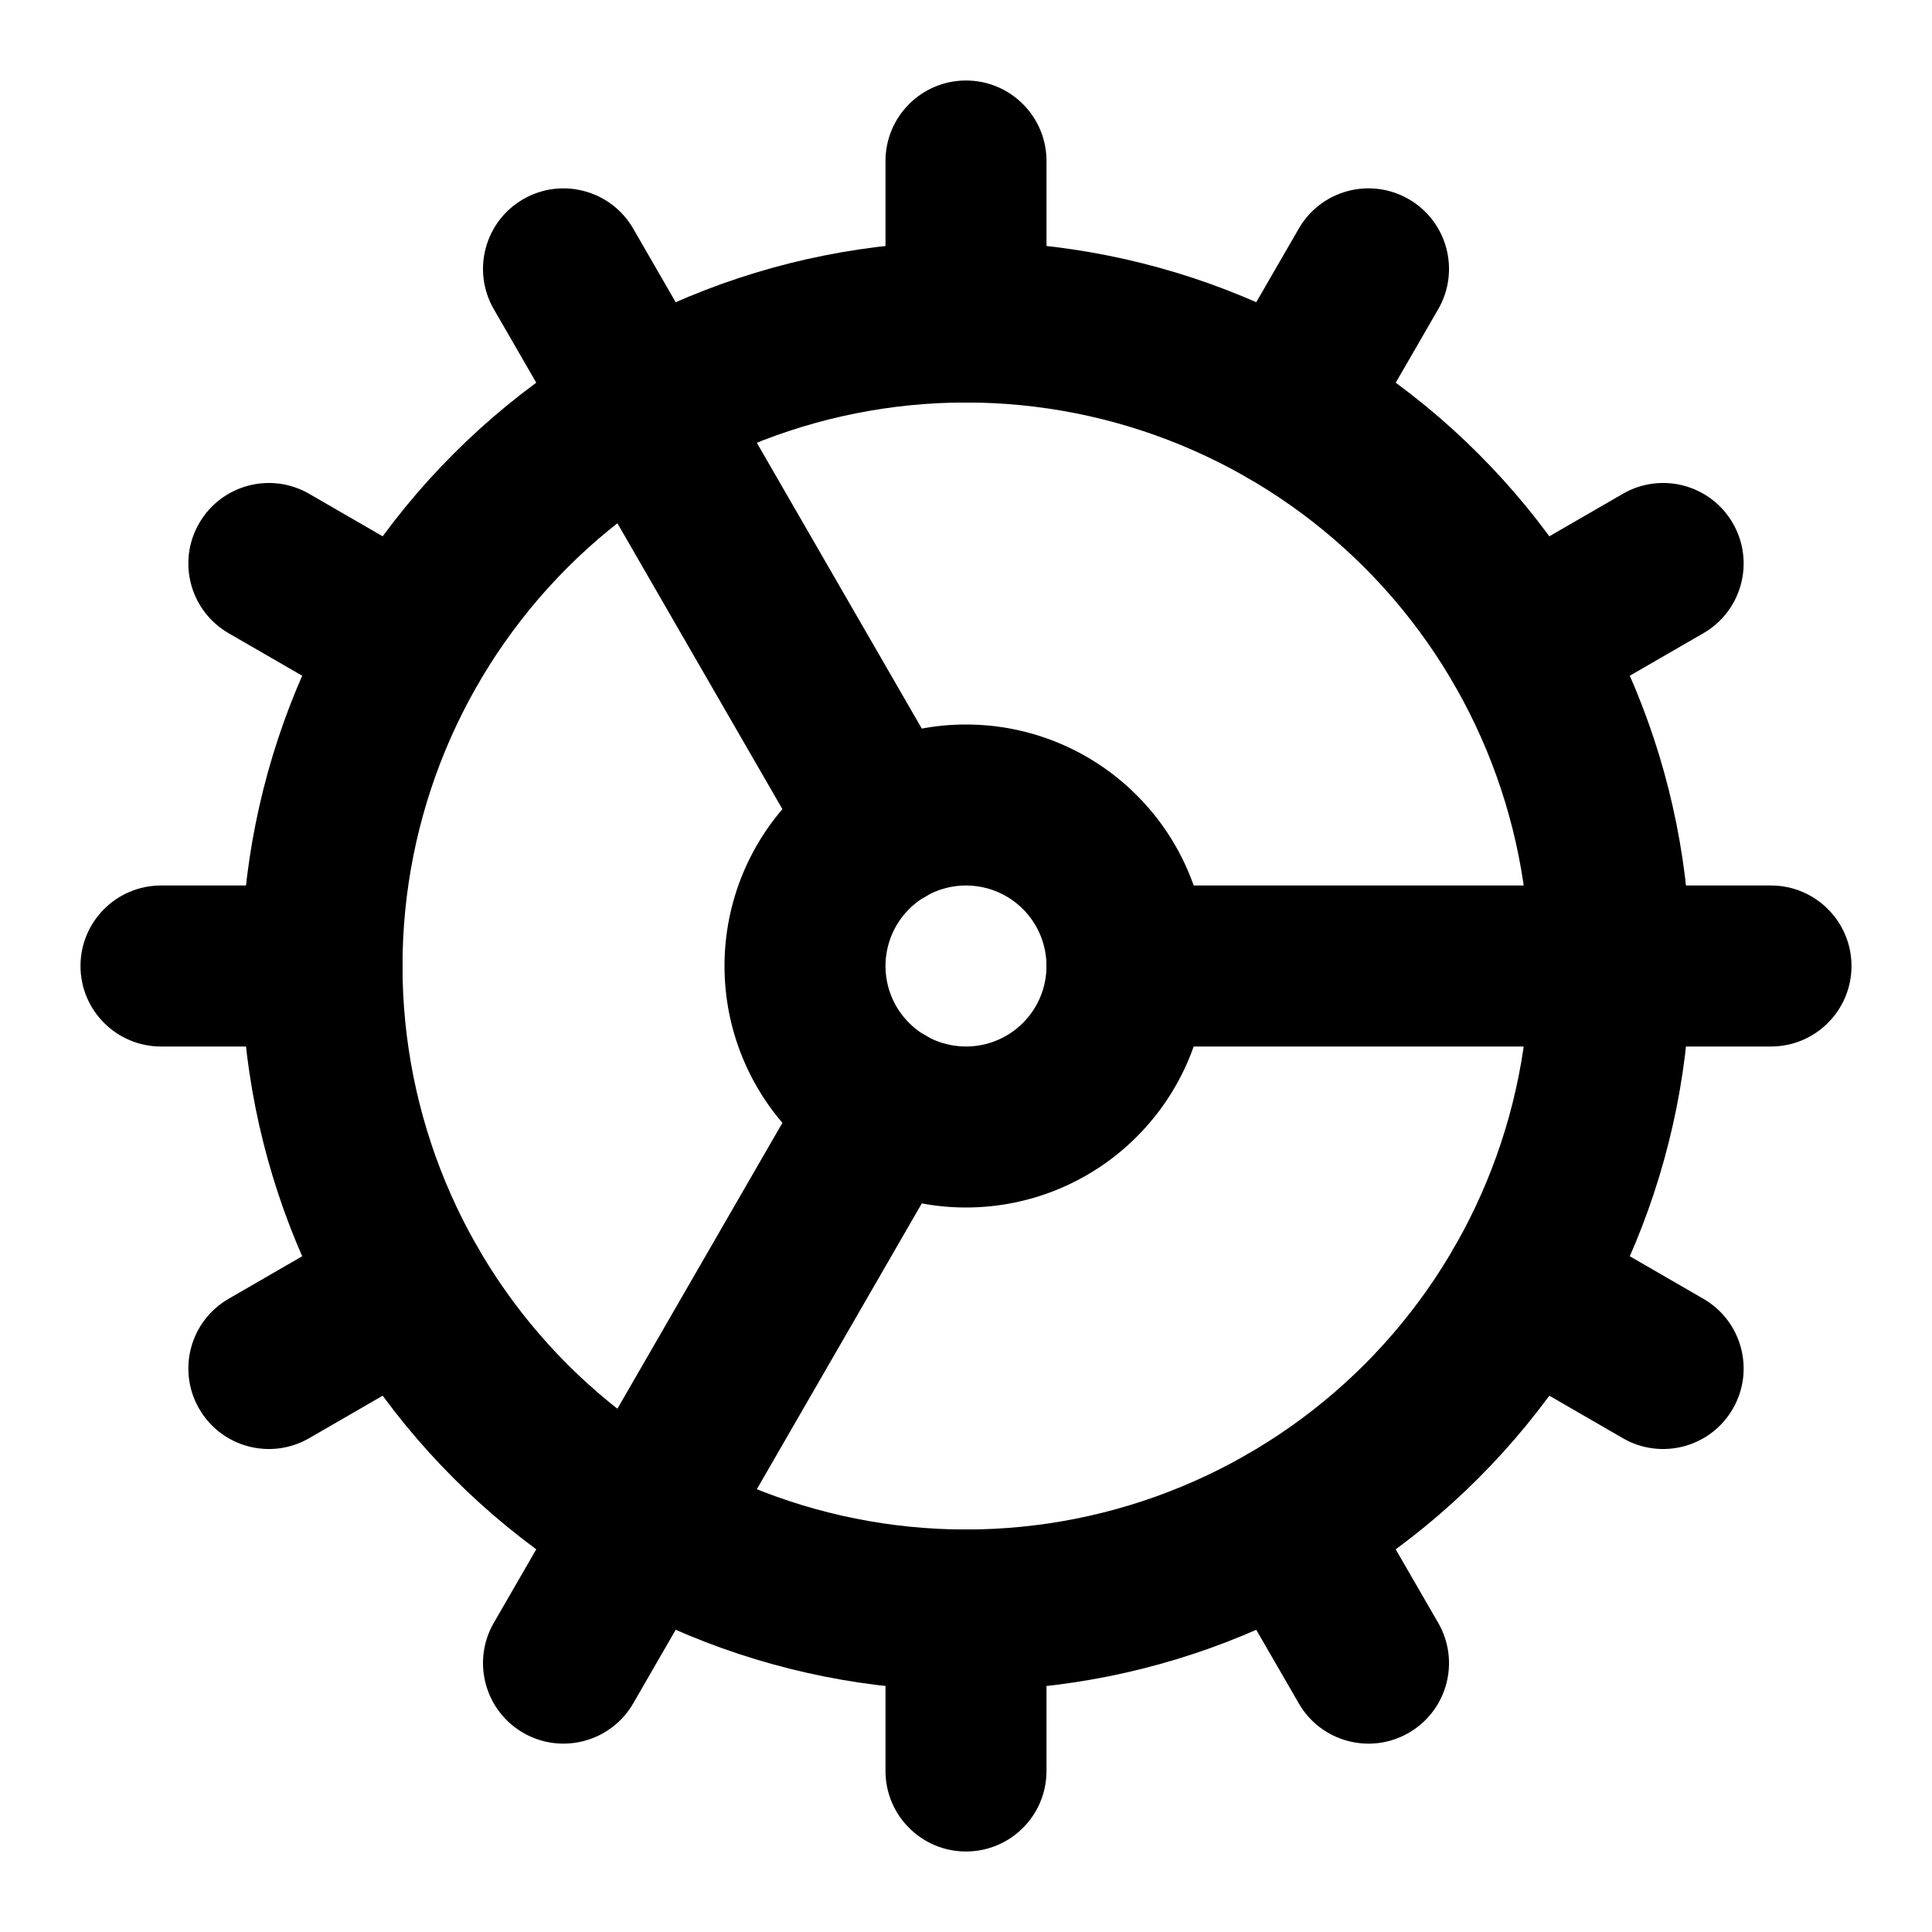 <svg width="24" height="24" viewBox="0 0 24 24" fill="none" xmlns="http://www.w3.org/2000/svg">
<path fill-rule="evenodd" clip-rule="evenodd" d="M5.636 5.636C7.324 3.948 9.613 3 12 3C14.387 3 16.676 3.948 18.364 5.636C20.052 7.324 21 9.613 21 12C21 14.387 20.052 16.676 18.364 18.364C16.676 20.052 14.387 21 12 21C9.613 21 7.324 20.052 5.636 18.364C3.948 16.676 3 14.387 3 12C3 9.613 3.948 7.324 5.636 5.636ZM12 5C10.143 5 8.363 5.737 7.05 7.05C5.737 8.363 5 10.143 5 12C5 13.857 5.737 15.637 7.05 16.95C8.363 18.262 10.143 19 12 19C13.857 19 15.637 18.262 16.95 16.95C18.262 15.637 19 13.857 19 12C19 10.143 18.262 8.363 16.95 7.05C15.637 5.737 13.857 5 12 5Z" fill="black"/>
<path fill-rule="evenodd" clip-rule="evenodd" d="M9.879 9.879C10.441 9.316 11.204 9 12 9C12.796 9 13.559 9.316 14.121 9.879C14.684 10.441 15 11.204 15 12C15 12.796 14.684 13.559 14.121 14.121C13.559 14.684 12.796 15 12 15C11.204 15 10.441 14.684 9.879 14.121C9.316 13.559 9 12.796 9 12C9 11.204 9.316 10.441 9.879 9.879ZM12 11C11.735 11 11.48 11.105 11.293 11.293C11.105 11.48 11 11.735 11 12C11 12.265 11.105 12.52 11.293 12.707C11.48 12.895 11.735 13 12 13C12.265 13 12.52 12.895 12.707 12.707C12.895 12.52 13 12.265 13 12C13 11.735 12.895 11.48 12.707 11.293C12.52 11.105 12.265 11 12 11Z" fill="black"/>
<path fill-rule="evenodd" clip-rule="evenodd" d="M12 1C12.552 1 13 1.448 13 2V4C13 4.552 12.552 5 12 5C11.448 5 11 4.552 11 4V2C11 1.448 11.448 1 12 1Z" fill="black"/>
<path fill-rule="evenodd" clip-rule="evenodd" d="M12 19C12.552 19 13 19.448 13 20V22C13 22.552 12.552 23 12 23C11.448 23 11 22.552 11 22V20C11 19.448 11.448 19 12 19Z" fill="black"/>
<path fill-rule="evenodd" clip-rule="evenodd" d="M15.499 18.064C15.978 17.788 16.589 17.951 16.866 18.43L17.866 20.16C18.142 20.638 17.979 21.249 17.5 21.526C17.022 21.802 16.41 21.639 16.134 21.16L15.134 19.43C14.858 18.952 15.021 18.341 15.499 18.064Z" fill="black"/>
<path fill-rule="evenodd" clip-rule="evenodd" d="M6.5 2.474C6.978 2.198 7.59 2.362 7.866 2.84L11.866 9.77C12.142 10.248 11.978 10.86 11.5 11.136C11.021 11.412 10.41 11.248 10.134 10.77L6.134 3.84C5.858 3.362 6.022 2.75 6.5 2.474Z" fill="black"/>
<path fill-rule="evenodd" clip-rule="evenodd" d="M18.064 15.499C18.341 15.021 18.952 14.858 19.43 15.134L21.16 16.134C21.639 16.411 21.802 17.022 21.526 17.5C21.25 17.979 20.638 18.142 20.16 17.866L18.43 16.866C17.951 16.589 17.788 15.978 18.064 15.499Z" fill="black"/>
<path fill-rule="evenodd" clip-rule="evenodd" d="M2.474 6.5C2.751 6.021 3.362 5.858 3.84 6.134L5.57 7.134C6.049 7.411 6.212 8.022 5.936 8.5C5.659 8.979 5.048 9.142 4.57 8.866L2.84 7.866C2.361 7.589 2.198 6.978 2.474 6.5Z" fill="black"/>
<path fill-rule="evenodd" clip-rule="evenodd" d="M13 12C13 11.448 13.448 11 14 11H22C22.552 11 23 11.448 23 12C23 12.552 22.552 13 22 13H14C13.448 13 13 12.552 13 12Z" fill="black"/>
<path fill-rule="evenodd" clip-rule="evenodd" d="M1 12C1 11.448 1.448 11 2 11H4C4.552 11 5 11.448 5 12C5 12.552 4.552 13 4 13H2C1.448 13 1 12.552 1 12Z" fill="black"/>
<path fill-rule="evenodd" clip-rule="evenodd" d="M21.526 6.5C21.802 6.978 21.639 7.589 21.16 7.866L19.43 8.866C18.952 9.142 18.341 8.979 18.064 8.5C17.788 8.022 17.951 7.411 18.43 7.134L20.16 6.134C20.638 5.858 21.25 6.021 21.526 6.5Z" fill="black"/>
<path fill-rule="evenodd" clip-rule="evenodd" d="M5.936 15.499C6.212 15.978 6.049 16.589 5.57 16.866L3.84 17.866C3.362 18.142 2.751 17.979 2.474 17.5C2.198 17.022 2.361 16.411 2.84 16.134L4.57 15.134C5.048 14.858 5.659 15.021 5.936 15.499Z" fill="black"/>
<path fill-rule="evenodd" clip-rule="evenodd" d="M17.5 2.474C17.979 2.751 18.142 3.362 17.866 3.841L16.866 5.571C16.589 6.049 15.978 6.212 15.499 5.936C15.021 5.659 14.858 5.048 15.134 4.57L16.134 2.84C16.41 2.361 17.022 2.198 17.5 2.474Z" fill="black"/>
<path fill-rule="evenodd" clip-rule="evenodd" d="M11.5 12.864C11.978 13.14 12.142 13.752 11.866 14.23L7.866 21.16C7.59 21.638 6.978 21.802 6.5 21.526C6.022 21.25 5.858 20.638 6.134 20.16L10.134 13.23C10.41 12.752 11.021 12.588 11.5 12.864Z" fill="black"/>
</svg>
